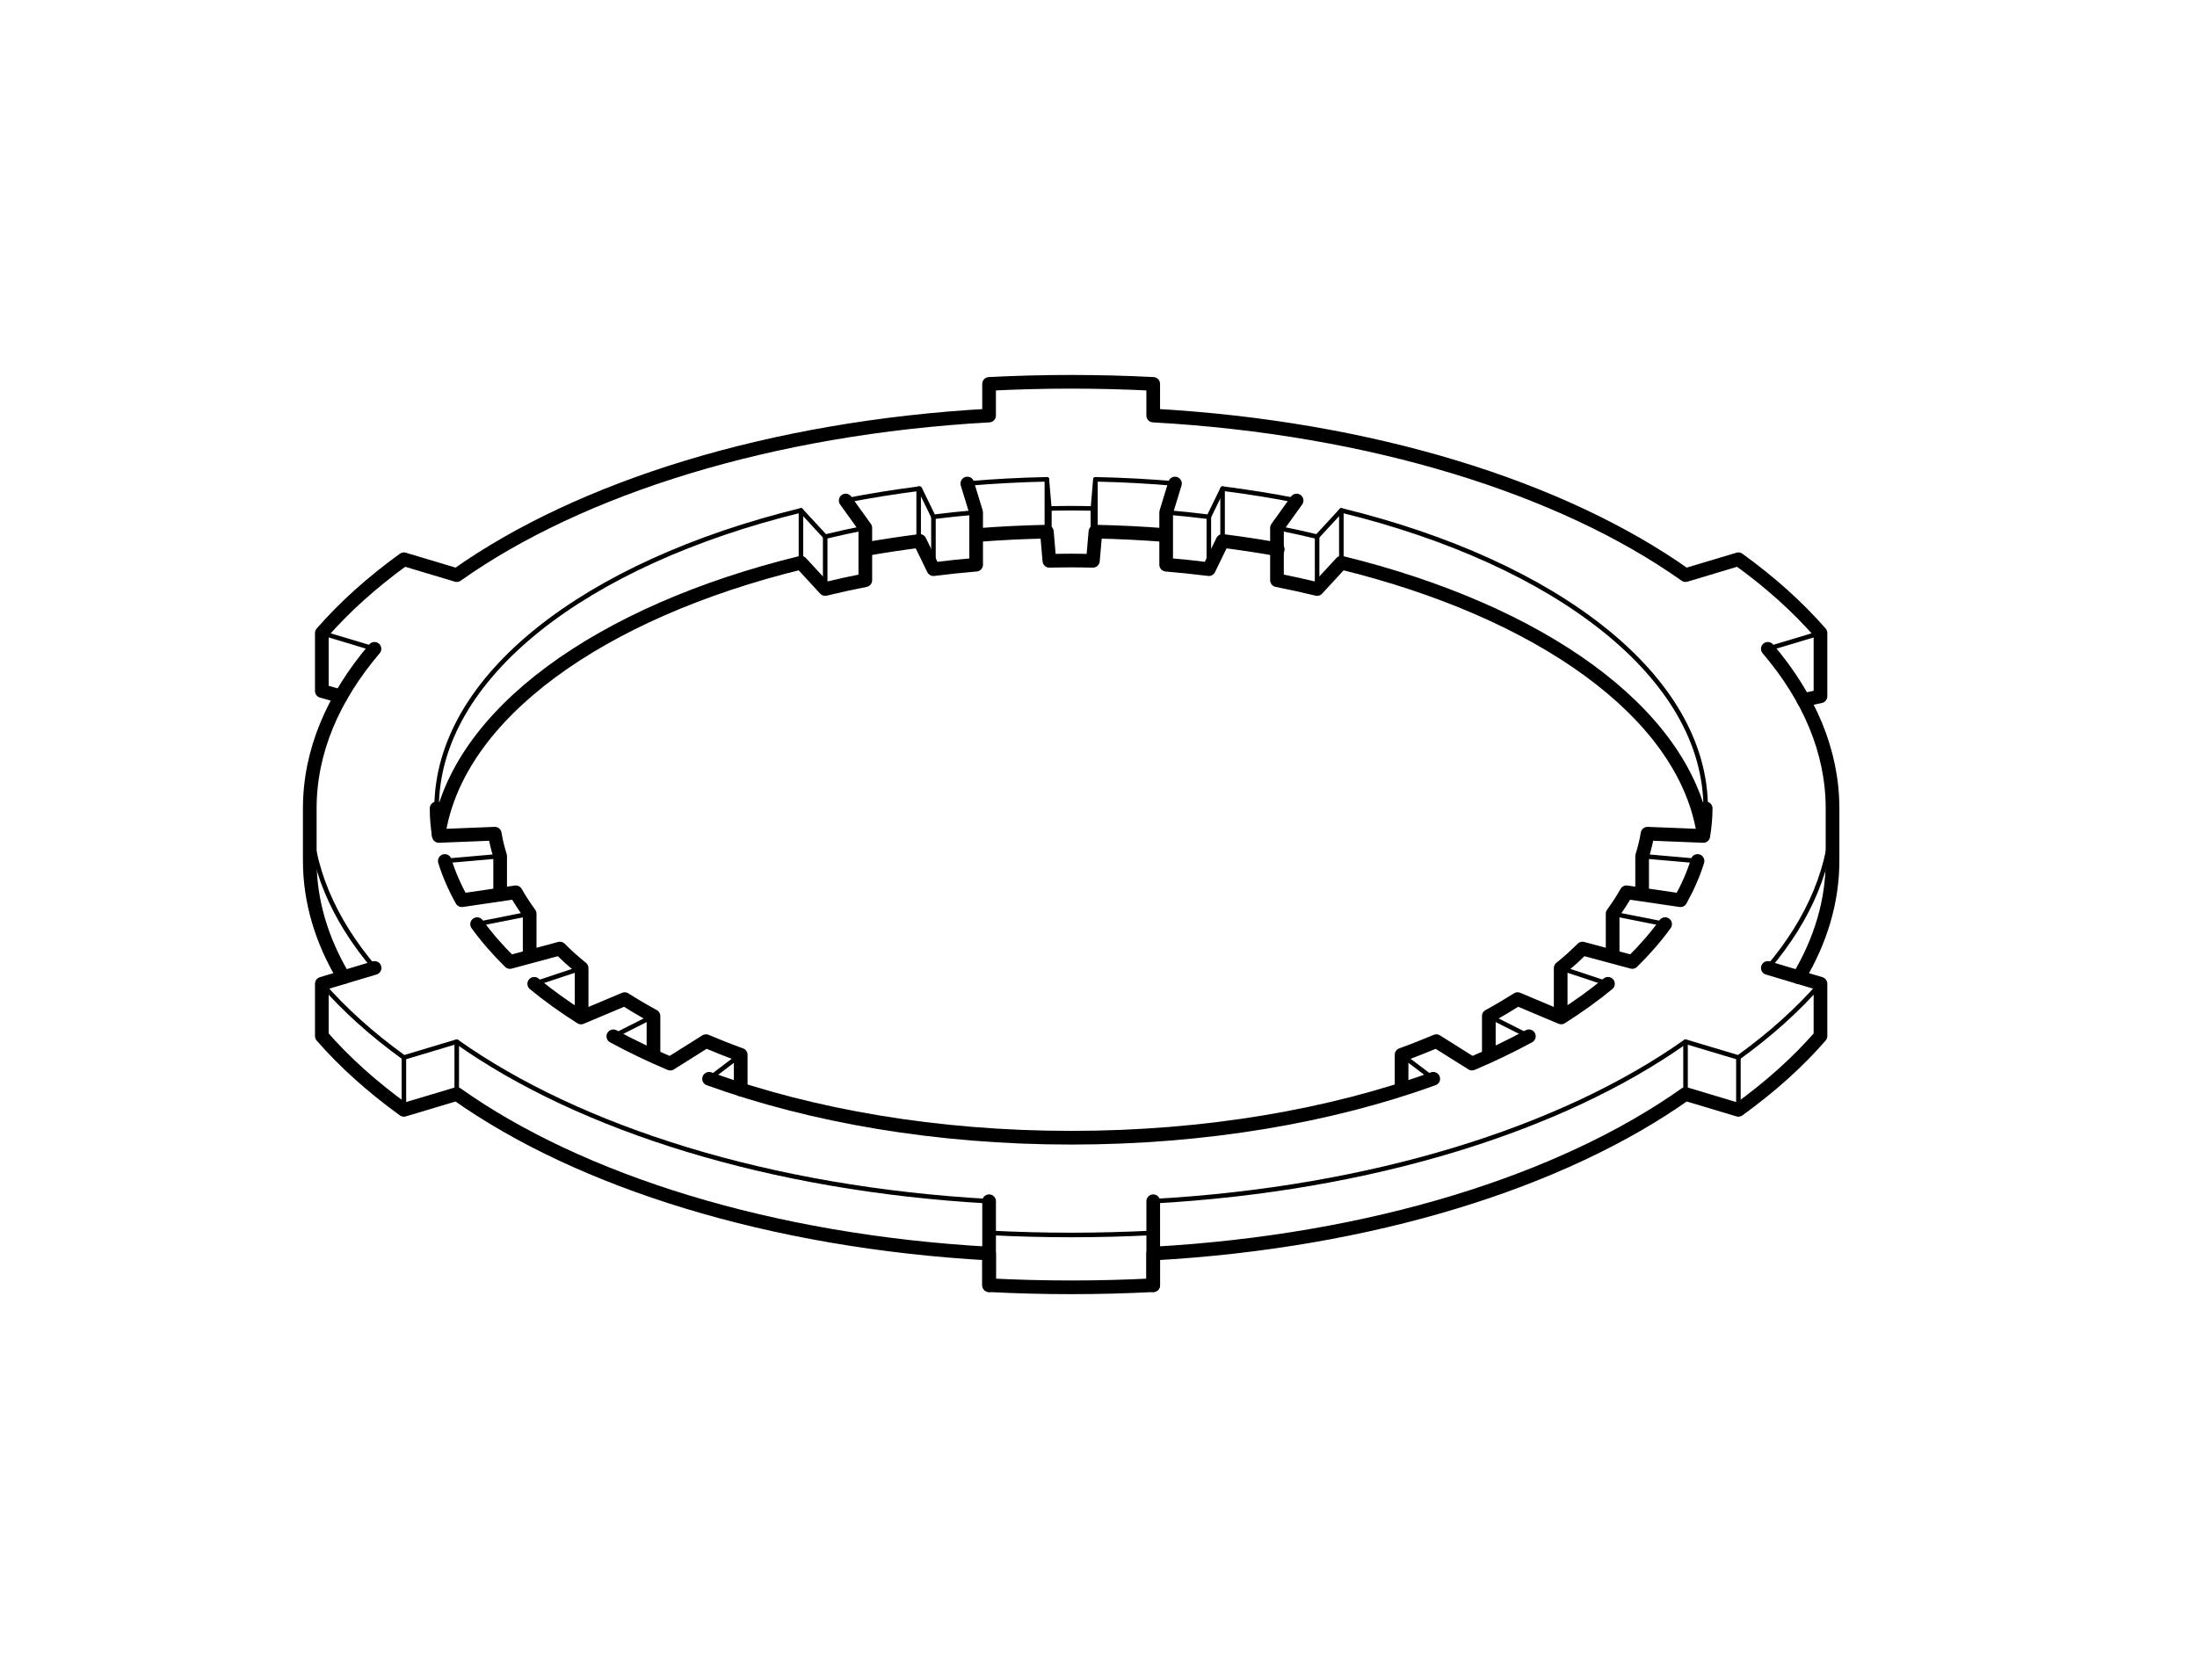 <?xml version="1.0" encoding="UTF-8" standalone="no"?>
<svg
   xmlns:dc="http://purl.org/dc/elements/1.1/"
   xmlns:cc="http://creativecommons.org/ns#"
   xmlns:rdf="http://www.w3.org/1999/02/22-rdf-syntax-ns#"
   xmlns:svg="http://www.w3.org/2000/svg"
   xmlns="http://www.w3.org/2000/svg"
   viewBox="0 0 301.181 230.315"
   height="230.315"
   width="301.181"
   xml:space="preserve"
   version="1.1"
   id="svg2"><defs
     id="defs6"><clipPath
       id="clipPath20"
       clipPathUnits="userSpaceOnUse"><path
         id="path22"
         d="m 0,184.252 240.945,0 L 240.945,0 0,0 0,184.252 Z" /></clipPath></defs><g
     transform="matrix(1.25,0,0,-1.25,0,230.315)"
     id="g10"><g
       transform="translate(167.672,70.586)"
       id="g12"><path
         id="path14"
         style="fill:none;stroke:#000000;stroke-width:0.5;stroke-linecap:round;stroke-linejoin:round;stroke-miterlimit:10;stroke-dasharray:none;stroke-opacity:1"
         d="M 0,0 -4.393,2.217" /></g><g
       id="g16"><g
         clip-path="url(#clipPath20)"
         id="g18"><g
           transform="translate(193.876,78.079)"
           id="g24"><path
             id="path26"
             style="fill:none;stroke:#000000;stroke-width:0.5;stroke-linecap:round;stroke-linejoin:round;stroke-miterlimit:10;stroke-dasharray:none;stroke-opacity:1"
             d="M 0,0 C 4.559,5.354 7.097,11.273 7.097,17.503" /></g><g
           transform="translate(35.295,76.349)"
           id="g28"><path
             id="path30"
             style="fill:none;stroke:#000000;stroke-width:0.5;stroke-linecap:round;stroke-linejoin:round;stroke-miterlimit:10;stroke-dasharray:none;stroke-opacity:1"
             d="M 0,0 C 1.227,-1.407 2.595,-2.797 4.113,-4.162 5.632,-5.528 7.267,-6.838 9,-8.092 l 5.795,1.737 c 13.523,-9.58 34.436,-16.167 58.384,-17.501 l 0,-3.47 c 2.961,-0.153 5.962,-0.233 9,-0.233 3.036,0 6.039,0.081 9,0.233 l 0,3.47 c 23.948,1.333 44.854,7.925 58.378,17.502 l 5.799,-1.738 c 1.735,1.255 3.368,2.564 4.887,3.93 1.518,1.365 2.886,2.755 4.113,4.162" /></g><g
           transform="translate(41.082,78.082)"
           id="g32"><path
             id="path34"
             style="fill:none;stroke:#000000;stroke-width:0.5;stroke-linecap:round;stroke-linejoin:round;stroke-miterlimit:10;stroke-dasharray:none;stroke-opacity:1"
             d="M 0,0 C -4.559,5.354 -7.109,11.271 -7.109,17.5" /></g><g
           transform="translate(41.069,113.085)"
           id="g36"><path
             id="path38"
             style="fill:none;stroke:#000000;stroke-width:1.5;stroke-linecap:round;stroke-linejoin:round;stroke-miterlimit:10;stroke-dasharray:none;stroke-opacity:1"
             d="m 0,0 c -4.559,-5.353 -7.097,-11.273 -7.097,-17.503 l 0,-5.74 c 0,-4.45 1.302,-8.74 3.707,-12.78" /></g><g
           transform="translate(35.295,114.816)"
           id="g40"><path
             id="path42"
             style="fill:none;stroke:#000000;stroke-width:0.5;stroke-linecap:round;stroke-linejoin:round;stroke-miterlimit:10;stroke-dasharray:none;stroke-opacity:1"
             d="M 0,0 5.774,-1.731" /></g><g
           transform="translate(193.876,113.085)"
           id="g44"><path
             id="path46"
             style="fill:none;stroke:#000000;stroke-width:1.5;stroke-linecap:round;stroke-linejoin:round;stroke-miterlimit:10;stroke-dasharray:none;stroke-opacity:1"
             d="m 0,0 c 4.559,-5.352 7.097,-11.273 7.097,-17.503 l 0,-5.74 c 0,-4.45 -1.296,-8.741 -3.698,-12.782" /></g><g
           transform="translate(199.651,114.816)"
           id="g48"><path
             id="path50"
             style="fill:none;stroke:#000000;stroke-width:0.5;stroke-linecap:round;stroke-linejoin:round;stroke-miterlimit:10;stroke-dasharray:none;stroke-opacity:1"
             d="M 0,0 -5.775,-1.731" /></g><g
           transform="translate(37.38,107.868)"
           id="g52"><path
             id="path54"
             style="fill:none;stroke:#000000;stroke-width:1.5;stroke-linecap:round;stroke-linejoin:round;stroke-miterlimit:10;stroke-dasharray:none;stroke-opacity:1"
             d="m 0,0 -2.085,0.59 0,6.359 c 1.226,1.406 2.594,2.796 4.113,4.162 1.518,1.365 3.152,2.675 4.887,3.93 l 5.798,-1.739 c 13.525,9.577 34.431,16.17 58.379,17.502 l 0,3.471 c 2.961,0.151 5.963,0.231 9,0.231 3.038,0 6.039,-0.08 9,-0.231 l 0,-3.471 c 23.949,-1.332 44.855,-7.925 58.379,-17.501 l 5.799,1.738 c 1.733,-1.255 3.368,-2.566 4.887,-3.93 1.518,-1.366 2.886,-2.755 4.114,-4.162 l 0,-6.939 -1.867,-0.41" /></g><g
           transform="translate(193.876,78.079)"
           id="g56"><path
             id="path58"
             style="fill:none;stroke:#000000;stroke-width:1.5;stroke-linecap:round;stroke-linejoin:round;stroke-miterlimit:10;stroke-dasharray:none;stroke-opacity:1"
             d="m 0,0 5.775,-1.73 0,-5.741 c -1.227,-1.407 -2.595,-2.797 -4.113,-4.162 -1.519,-1.366 -3.152,-2.675 -4.887,-3.93 l -5.799,1.739 c -13.524,-9.577 -34.43,-16.17 -58.378,-17.503 l 0,-3.47 c -2.961,-0.151 -5.964,-0.232 -9,-0.232 -3.038,0 -6.039,0.08 -9,0.232 l 0,3.47 c -23.948,1.334 -44.861,7.922 -58.384,17.501 l -5.795,-1.737 c -1.733,1.254 -3.368,2.564 -4.887,3.93 -1.518,1.365 -2.886,2.755 -4.113,4.162 l 0,5.741 5.787,1.733" /></g><g
           transform="translate(187.062,95.582)"
           id="g60"><path
             id="path62"
             style="fill:none;stroke:#000000;stroke-width:0.5;stroke-linecap:round;stroke-linejoin:round;stroke-miterlimit:10;stroke-dasharray:none;stroke-opacity:1"
             d="m 0,0 c 0,14.448 -16.347,26.911 -39.958,32.688 l -2.657,-2.882 c -1.436,0.349 -2.906,0.669 -4.402,0.964 l 2.153,2.999 c -2.632,0.519 -5.345,0.953 -8.118,1.307 l -1.506,-3.095 c -1.537,0.196 -3.101,0.356 -4.682,0.491 l 0.968,3.159 c -2.854,0.245 -5.765,0.402 -8.724,0.464 l -0.277,-3.199 c -0.793,0.014 -1.586,0.031 -2.387,0.031 -0.801,0 -1.594,-0.017 -2.387,-0.031 l -0.277,3.199 c -2.959,-0.062 -5.87,-0.219 -8.724,-0.464 l 0.968,-3.159 c -1.581,-0.135 -3.144,-0.295 -4.681,-0.491 l -1.507,3.095 c -2.773,-0.354 -5.485,-0.788 -8.117,-1.307 l 2.152,-2.999 c -1.495,-0.295 -2.966,-0.615 -4.401,-0.964 l -2.658,2.882 C -122.833,26.911 -139.18,14.448 -139.18,0" /></g><g
           transform="translate(186.169,89.814)"
           id="g64"><path
             id="path66"
             style="fill:none;stroke:#000000;stroke-width:0.5;stroke-linecap:round;stroke-linejoin:round;stroke-miterlimit:10;stroke-dasharray:none;stroke-opacity:1"
             d="M 0,0 -6.076,0.532" /></g><g
           transform="translate(187.062,95.582)"
           id="g68"><path
             id="path70"
             style="fill:none;stroke:#000000;stroke-width:1.5;stroke-linecap:round;stroke-linejoin:round;stroke-miterlimit:10;stroke-dasharray:none;stroke-opacity:1"
             d="m 0,0 c 0,-1.019 -0.102,-2.024 -0.261,-3.021 l -6.115,0.245 c -0.135,-0.822 -0.338,-1.641 -0.594,-2.46 l 0,-3.91" /></g><g
           transform="translate(182.613,82.887)"
           id="g72"><path
             id="path74"
             style="fill:none;stroke:#000000;stroke-width:0.5;stroke-linecap:round;stroke-linejoin:round;stroke-miterlimit:10;stroke-dasharray:none;stroke-opacity:1"
             d="M 0,0 -5.756,1.144" /></g><g
           transform="translate(186.169,89.814)"
           id="g76"><path
             id="path78"
             style="fill:none;stroke:#000000;stroke-width:1.5;stroke-linecap:round;stroke-linejoin:round;stroke-miterlimit:10;stroke-dasharray:none;stroke-opacity:1"
             d="m 0,0 c -0.454,-1.467 -1.09,-2.9 -1.873,-4.303 l -5.916,0.869 c -0.443,-0.788 -0.959,-1.57 -1.523,-2.349 l 0,-4.198" /></g><g
           transform="translate(176.345,76.342)"
           id="g80"><path
             id="path82"
             style="fill:none;stroke:#000000;stroke-width:0.5;stroke-linecap:round;stroke-linejoin:round;stroke-miterlimit:10;stroke-dasharray:none;stroke-opacity:1"
             d="M 0,0 -5.186,1.721" /></g><g
           transform="translate(182.613,82.887)"
           id="g84"><path
             id="path86"
             style="fill:none;stroke:#000000;stroke-width:1.5;stroke-linecap:round;stroke-linejoin:round;stroke-miterlimit:10;stroke-dasharray:none;stroke-opacity:1"
             d="m 0,0 c -1.034,-1.43 -2.24,-2.814 -3.601,-4.151 l -5.465,1.471 c -0.372,-0.363 -0.742,-0.727 -1.142,-1.088 -0.401,-0.36 -0.823,-0.709 -1.246,-1.056 l 0,-4.671" /></g><g
           transform="translate(176.345,76.342)"
           id="g88"><path
             id="path90"
             style="fill:none;stroke:#000000;stroke-width:1.5;stroke-linecap:round;stroke-linejoin:round;stroke-miterlimit:10;stroke-dasharray:none;stroke-opacity:1"
             d="m 0,0 c -1.564,-1.286 -3.276,-2.52 -5.131,-3.69 l -4.776,2.01 c -1.018,-0.643 -2.066,-1.266 -3.158,-1.859 l 0,-4.2" /></g><g
           transform="translate(157.183,65.924)"
           id="g92"><path
             id="path94"
             style="fill:none;stroke:#000000;stroke-width:0.5;stroke-linecap:round;stroke-linejoin:round;stroke-miterlimit:10;stroke-dasharray:none;stroke-opacity:1"
             d="M 0,0 -3.472,2.63" /></g><g
           transform="translate(167.672,70.586)"
           id="g96"><path
             id="path98"
             style="fill:none;stroke:#000000;stroke-width:1.5;stroke-linecap:round;stroke-linejoin:round;stroke-miterlimit:10;stroke-dasharray:none;stroke-opacity:1"
             d="m 0,0 c -1.961,-1.062 -4.04,-2.064 -6.236,-2.996 l -3.916,2.46 c -1.24,-0.525 -2.506,-1.026 -3.809,-1.496 l 0,-3.704" /></g><g
           transform="translate(77.763,65.923)"
           id="g100"><path
             id="path102"
             style="fill:none;stroke:#000000;stroke-width:1.5;stroke-linecap:round;stroke-linejoin:round;stroke-miterlimit:10;stroke-dasharray:none;stroke-opacity:1"
             d="m 0,0 c 11.263,-4.07 24.944,-6.464 39.71,-6.464 14.768,0 28.452,2.391 39.71,6.465" /></g><g
           transform="translate(81.234,68.554)"
           id="g104"><path
             id="path106"
             style="fill:none;stroke:#000000;stroke-width:0.5;stroke-linecap:round;stroke-linejoin:round;stroke-miterlimit:10;stroke-dasharray:none;stroke-opacity:1"
             d="M 0,0 -3.471,-2.631" /></g><g
           transform="translate(67.263,70.581)"
           id="g108"><path
             id="path110"
             style="fill:none;stroke:#000000;stroke-width:1.5;stroke-linecap:round;stroke-linejoin:round;stroke-miterlimit:10;stroke-dasharray:none;stroke-opacity:1"
             d="m 0,0 c 1.962,-1.062 4.043,-2.063 6.241,-2.995 l 3.922,2.464 c 1.24,-0.525 2.506,-1.027 3.808,-1.496 l 0,-3.808" /></g><g
           transform="translate(71.667,72.803)"
           id="g112"><path
             id="path114"
             style="fill:none;stroke:#000000;stroke-width:0.5;stroke-linecap:round;stroke-linejoin:round;stroke-miterlimit:10;stroke-dasharray:none;stroke-opacity:1"
             d="M 0,0 -4.404,-2.222" /></g><g
           transform="translate(58.589,76.339)"
           id="g116"><path
             id="path118"
             style="fill:none;stroke:#000000;stroke-width:1.5;stroke-linecap:round;stroke-linejoin:round;stroke-miterlimit:10;stroke-dasharray:none;stroke-opacity:1"
             d="m 0,0 c 1.563,-1.288 3.276,-2.521 5.132,-3.692 l 4.787,2.015 c 1.017,-0.643 2.065,-1.266 3.159,-1.859 l 0,-4.245" /></g><g
           transform="translate(63.786,78.061)"
           id="g120"><path
             id="path122"
             style="fill:none;stroke:#000000;stroke-width:0.5;stroke-linecap:round;stroke-linejoin:round;stroke-miterlimit:10;stroke-dasharray:none;stroke-opacity:1"
             d="M 0,0 -5.197,-1.723" /></g><g
           transform="translate(52.323,82.884)"
           id="g124"><path
             id="path126"
             style="fill:none;stroke:#000000;stroke-width:1.5;stroke-linecap:round;stroke-linejoin:round;stroke-miterlimit:10;stroke-dasharray:none;stroke-opacity:1"
             d="m 0,0 c 1.034,-1.429 2.239,-2.814 3.599,-4.152 l 5.478,1.475 c 0.37,-0.363 0.74,-0.727 1.141,-1.088 0.4,-0.36 0.823,-0.709 1.245,-1.057 l 0,-5.282" /></g><g
           transform="translate(58.088,84.03)"
           id="g128"><path
             id="path130"
             style="fill:none;stroke:#000000;stroke-width:0.5;stroke-linecap:round;stroke-linejoin:round;stroke-miterlimit:10;stroke-dasharray:none;stroke-opacity:1"
             d="M 0,0 -5.766,-1.146" /></g><g
           transform="translate(48.782,89.814)"
           id="g132"><path
             id="path134"
             style="fill:none;stroke:#000000;stroke-width:1.5;stroke-linecap:round;stroke-linejoin:round;stroke-miterlimit:10;stroke-dasharray:none;stroke-opacity:1"
             d="m 0,0 c 0.454,-1.467 1.086,-2.901 1.868,-4.304 l 5.915,0.869 c 0.444,-0.788 0.959,-1.57 1.523,-2.349 l 0,-4.66" /></g><g
           transform="translate(54.852,90.346)"
           id="g136"><path
             id="path138"
             style="fill:none;stroke:#000000;stroke-width:0.5;stroke-linecap:round;stroke-linejoin:round;stroke-miterlimit:10;stroke-dasharray:none;stroke-opacity:1"
             d="M 0,0 -6.07,-0.531" /></g><g
           transform="translate(47.882,95.582)"
           id="g140"><path
             id="path142"
             style="fill:none;stroke:#000000;stroke-width:1.5;stroke-linecap:round;stroke-linejoin:round;stroke-miterlimit:10;stroke-dasharray:none;stroke-opacity:1"
             d="m 0,0 c 0,-1.019 0.089,-2.025 0.248,-3.022 l 6.129,0.246 c 0.134,-0.822 0.338,-1.641 0.593,-2.46 l 0,-4.193" /></g><g
           transform="translate(95.1,124.048)"
           id="g144"><path
             id="path146"
             style="fill:none;stroke:#000000;stroke-width:1.5;stroke-linecap:round;stroke-linejoin:round;stroke-miterlimit:10;stroke-dasharray:none;stroke-opacity:1"
             d="m 0,0 c 1.886,0.331 3.811,0.62 5.765,0.87 l 1.506,-3.095 c 1.538,0.196 3.101,0.356 4.682,0.491 l 0,5.74 -0.968,3.159" /></g><g
           transform="translate(48.102,92.735)"
           id="g148"><path
             id="path150"
             style="fill:none;stroke:#000000;stroke-width:1.5;stroke-linecap:round;stroke-linejoin:round;stroke-miterlimit:10;stroke-dasharray:none;stroke-opacity:1"
             d="m 0,0 c 2.017,13.205 17.718,24.407 39.738,29.794 l 2.658,-2.882 c 1.435,0.35 2.906,0.669 4.401,0.964 l 0,5.74 -2.152,2.999" /></g><g
           transform="translate(127.818,125.558)"
           id="g152"><path
             id="path154"
             style="fill:none;stroke:#000000;stroke-width:1.5;stroke-linecap:round;stroke-linejoin:round;stroke-miterlimit:10;stroke-dasharray:none;stroke-opacity:1"
             d="M 0,0 C -2.519,0.197 -5.081,0.325 -7.682,0.379 L -7.959,-2.82 c -0.793,0.014 -1.586,0.031 -2.387,0.031 -0.8,0 -1.593,-0.017 -2.387,-0.031 L -13.01,0.379 C -15.613,0.325 -18.178,0.197 -20.7,0" /></g><g
           transform="translate(140.127,123.999)"
           id="g156"><path
             id="path158"
             style="fill:none;stroke:#000000;stroke-width:1.5;stroke-linecap:round;stroke-linejoin:round;stroke-miterlimit:10;stroke-dasharray:none;stroke-opacity:1"
             d="m 0,0 c -1.977,0.352 -3.995,0.657 -6.047,0.919 l -1.506,-3.095 c -1.537,0.196 -3.1,0.356 -4.681,0.49 l 0,5.741 0.967,3.159" /></g><g
           transform="translate(186.779,93.121)"
           id="g160"><path
             id="path162"
             style="fill:none;stroke:#000000;stroke-width:1.5;stroke-linecap:round;stroke-linejoin:round;stroke-miterlimit:10;stroke-dasharray:none;stroke-opacity:1"
             d="m 0,0 c -2.261,13.037 -17.87,24.074 -39.675,29.408 l -2.657,-2.882 c -1.436,0.35 -2.906,0.669 -4.401,0.964 l 0,5.74 2.152,2.999" /></g><g
           transform="translate(44.295,68.257)"
           id="g164"><path
             id="path166"
             style="fill:none;stroke:#000000;stroke-width:0.5;stroke-linecap:round;stroke-linejoin:round;stroke-miterlimit:10;stroke-dasharray:none;stroke-opacity:1"
             d="M 0,0 0,-5.74" /></g><g
           transform="translate(50.09,69.993)"
           id="g168"><path
             id="path170"
             style="fill:none;stroke:#000000;stroke-width:0.5;stroke-linecap:round;stroke-linejoin:round;stroke-miterlimit:10;stroke-dasharray:none;stroke-opacity:1"
             d="M 0,0 0,-5.74" /></g><g
           transform="translate(108.474,43.282)"
           id="g172"><path
             id="path174"
             style="fill:none;stroke:#000000;stroke-width:1.5;stroke-linecap:round;stroke-linejoin:round;stroke-miterlimit:10;stroke-dasharray:none;stroke-opacity:1"
             d="M 0,0 0,9.21" /></g><g
           transform="translate(126.474,43.282)"
           id="g176"><path
             id="path178"
             style="fill:none;stroke:#000000;stroke-width:1.5;stroke-linecap:round;stroke-linejoin:round;stroke-miterlimit:10;stroke-dasharray:none;stroke-opacity:1"
             d="M 0,0 0,9.21" /></g><g
           transform="translate(184.852,69.995)"
           id="g180"><path
             id="path182"
             style="fill:none;stroke:#000000;stroke-width:0.5;stroke-linecap:round;stroke-linejoin:round;stroke-miterlimit:10;stroke-dasharray:none;stroke-opacity:1"
             d="M 0,0 0,-5.74" /></g><g
           transform="translate(190.651,68.257)"
           id="g184"><path
             id="path186"
             style="fill:none;stroke:#000000;stroke-width:0.5;stroke-linecap:round;stroke-linejoin:round;stroke-miterlimit:10;stroke-dasharray:none;stroke-opacity:1"
             d="M 0,0 0,-5.74" /></g><g
           transform="translate(119.859,128.477)"
           id="g188"><path
             id="path190"
             style="fill:none;stroke:#000000;stroke-width:0.5;stroke-linecap:round;stroke-linejoin:round;stroke-miterlimit:10;stroke-dasharray:none;stroke-opacity:1"
             d="M 0,0 0,-5.584" /></g><g
           transform="translate(120.137,131.677)"
           id="g192"><path
             id="path194"
             style="fill:none;stroke:#000000;stroke-width:0.5;stroke-linecap:round;stroke-linejoin:round;stroke-miterlimit:10;stroke-dasharray:none;stroke-opacity:1"
             d="M 0,0 0,-5.584" /></g><g
           transform="translate(115.085,122.737)"
           id="g196"><path
             id="path198"
             style="fill:none;stroke:#000000;stroke-width:0.5;stroke-linecap:round;stroke-linejoin:round;stroke-miterlimit:10;stroke-dasharray:none;stroke-opacity:1"
             d="M 0,0 0,5.74" /></g><g
           transform="translate(114.809,131.677)"
           id="g200"><path
             id="path202"
             style="fill:none;stroke:#000000;stroke-width:0.5;stroke-linecap:round;stroke-linejoin:round;stroke-miterlimit:10;stroke-dasharray:none;stroke-opacity:1"
             d="M 0,0 0,-5.74" /></g><g
           transform="translate(102.371,127.564)"
           id="g204"><path
             id="path206"
             style="fill:none;stroke:#000000;stroke-width:0.5;stroke-linecap:round;stroke-linejoin:round;stroke-miterlimit:10;stroke-dasharray:none;stroke-opacity:1"
             d="M 0,0 0,-5.74" /></g><g
           transform="translate(100.749,130.658)"
           id="g208"><path
             id="path210"
             style="fill:none;stroke:#000000;stroke-width:0.5;stroke-linecap:round;stroke-linejoin:round;stroke-miterlimit:10;stroke-dasharray:none;stroke-opacity:1"
             d="M 0,0 0,-5.74" /></g><g
           transform="translate(90.498,125.388)"
           id="g212"><path
             id="path214"
             style="fill:none;stroke:#000000;stroke-width:0.5;stroke-linecap:round;stroke-linejoin:round;stroke-miterlimit:10;stroke-dasharray:none;stroke-opacity:1"
             d="M 0,0 0,-5.74" /></g><g
           transform="translate(87.841,128.269)"
           id="g216"><path
             id="path218"
             style="fill:none;stroke:#000000;stroke-width:0.5;stroke-linecap:round;stroke-linejoin:round;stroke-miterlimit:10;stroke-dasharray:none;stroke-opacity:1"
             d="M 0,0 0,-5.74" /></g><g
           transform="translate(132.574,127.564)"
           id="g220"><path
             id="path222"
             style="fill:none;stroke:#000000;stroke-width:0.5;stroke-linecap:round;stroke-linejoin:round;stroke-miterlimit:10;stroke-dasharray:none;stroke-opacity:1"
             d="M 0,0 0,-5.74" /></g><g
           transform="translate(134.08,130.658)"
           id="g224"><path
             id="path226"
             style="fill:none;stroke:#000000;stroke-width:0.5;stroke-linecap:round;stroke-linejoin:round;stroke-miterlimit:10;stroke-dasharray:none;stroke-opacity:1"
             d="M 0,0 0,-5.74" /></g><g
           transform="translate(144.447,125.388)"
           id="g228"><path
             id="path230"
             style="fill:none;stroke:#000000;stroke-width:0.5;stroke-linecap:round;stroke-linejoin:round;stroke-miterlimit:10;stroke-dasharray:none;stroke-opacity:1"
             d="M 0,0 0,-5.74" /></g><g
           transform="translate(147.105,128.269)"
           id="g232"><path
             id="path234"
             style="fill:none;stroke:#000000;stroke-width:0.5;stroke-linecap:round;stroke-linejoin:round;stroke-miterlimit:10;stroke-dasharray:none;stroke-opacity:1"
             d="M 0,0 0,-5.74" /></g></g></g></g></svg>